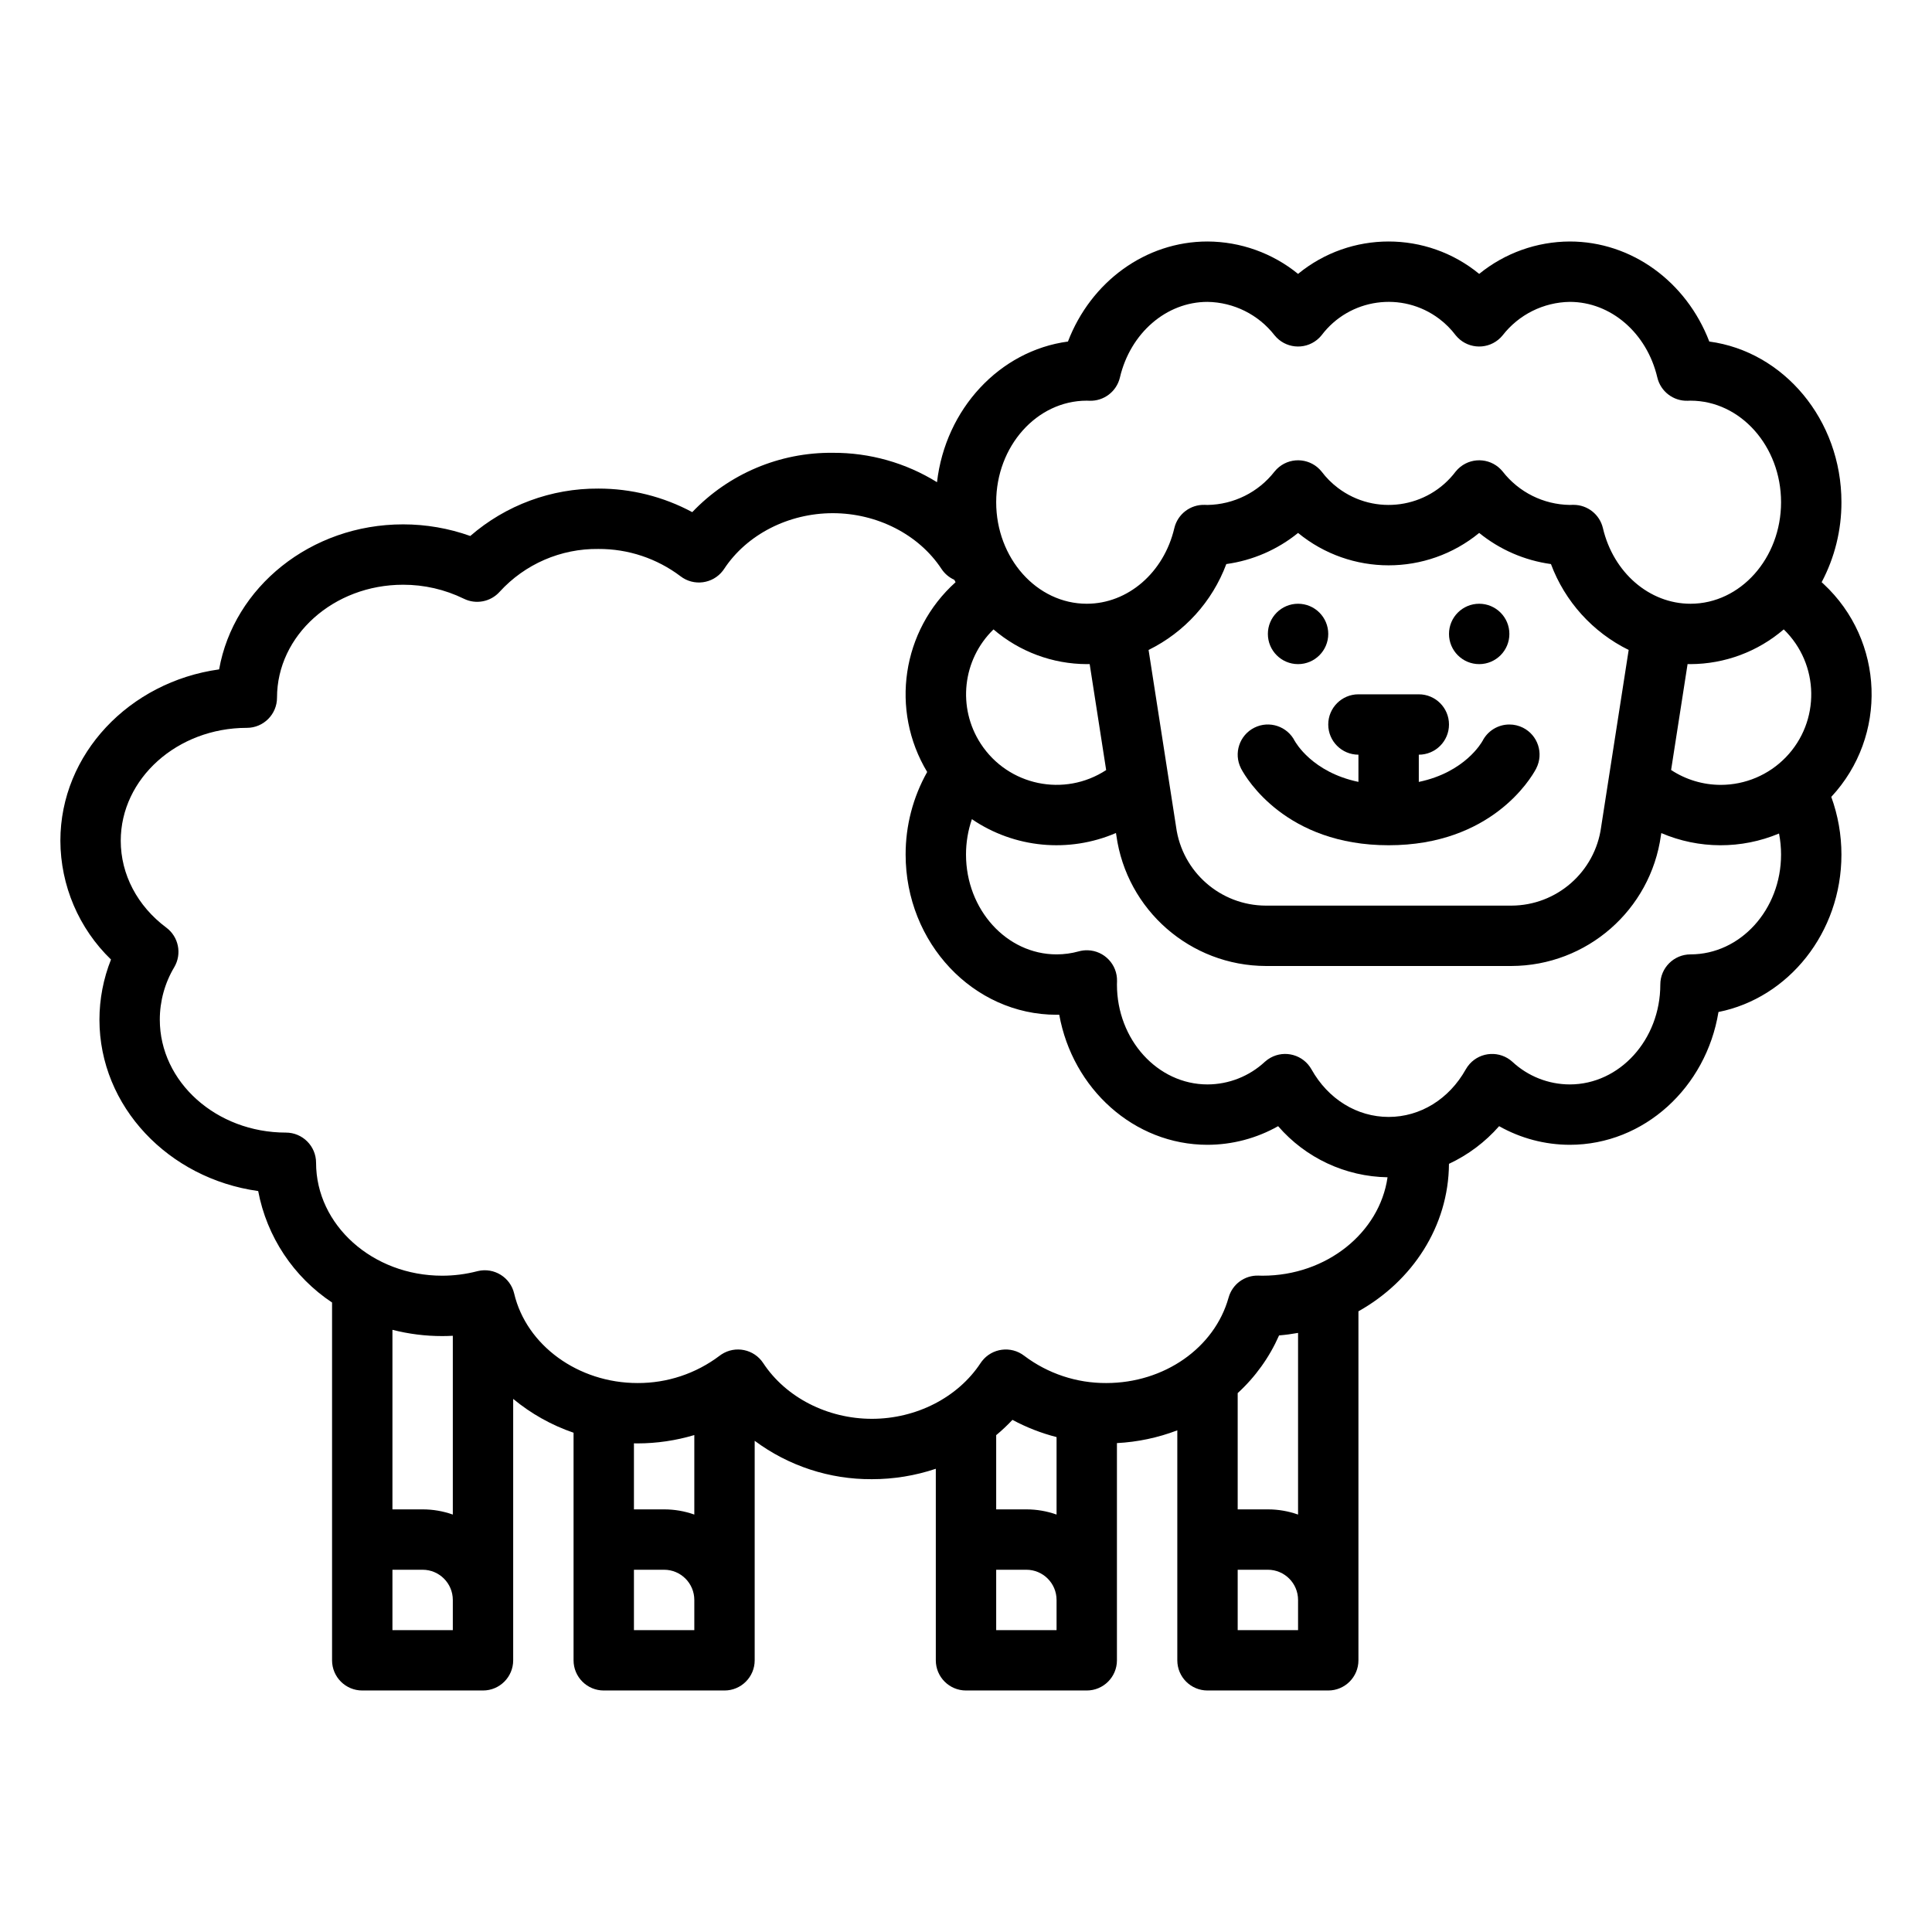 <svg id="Outline" enable-background="new 0 0 512 512" height="512" viewBox="0 0 512 512" width="512" xmlns="http://www.w3.org/2000/svg"><circle cx="344" cy="168" r="8"/><circle cx="392" cy="168" r="8"/><path d="m400 192c-3.029.001-5.797 1.714-7.149 4.425h-.006l.053-.1c-.215.4-4.647 8.332-16.9 10.891v-7.216c4.418 0 8-3.582 8-8s-3.582-8-8-8h-15.998c-4.418 0-8 3.582-8 8s3.582 8 8 8v7.208c-12.251-2.559-16.683-10.49-16.9-10.891l.053.1h-.006c-1.974-3.949-6.776-5.549-10.725-3.575s-5.549 6.776-3.575 10.725h-.006c.016.033.053.1.1.191.014.027.029.054.044.08 1.338 2.488 11.825 20.162 39.015 20.162s37.677-17.674 39.012-20.151c.015-.026.03-.053.044-.08.046-.088.083-.158.1-.191h-.006c1.983-3.94.397-8.742-3.543-10.725-1.119-.563-2.354-.855-3.607-.853z"/><path d="m482.756 154.29c3.46-6.53 5.261-13.81 5.244-21.2 0-21.851-15.305-39.94-35.019-42.578-6.09-15.873-20.575-26.512-36.981-26.512-8.746.032-17.217 3.062-24 8.584-13.953-11.445-34.047-11.445-48 0-6.783-5.522-15.254-8.552-24-8.584-16.4 0-30.891 10.64-36.982 26.513-18.094 2.422-32.463 17.862-34.7 37.276-8.289-5.139-17.859-7.839-27.612-7.789-14.06-.151-27.551 5.544-37.25 15.724-7.645-4.107-16.19-6.252-24.868-6.243-12.47-.078-24.542 4.387-33.959 12.561-5.715-2.038-11.737-3.08-17.805-3.079-24.5 0-44.894 16.66-48.755 38.432-23.776 3.305-42.069 22.415-42.069 45.419.043 11.871 4.881 23.221 13.416 31.473-2.018 5.071-3.058 10.478-3.063 15.936 0 23 18.293 42.114 42.069 45.42 2.282 12.081 9.341 22.731 19.578 29.539v94.818c0 4.418 3.582 8 8 8h32c4.418 0 8-3.582 8-8v-69.275c4.746 3.932 10.168 6.97 16 8.964v60.311c0 4.418 3.582 8 8 8h32c4.418 0 8-3.582 8-8v-58.173c8.973 6.675 19.876 10.246 31.059 10.173 5.759.006 11.481-.927 16.941-2.761v50.761c0 4.418 3.582 8 8 8h32c4.418 0 8-3.582 8-8v-57.564c5.477-.284 10.876-1.425 16-3.381v60.945c0 4.418 3.582 8 8 8h32c4.418 0 8-3.582 8-8v-92.489c14.284-8 23.885-22.509 23.993-39.082 5.073-2.371 9.599-5.77 13.292-9.98 5.711 3.225 12.156 4.925 18.715 4.936 19.722 0 36.156-15.231 39.414-35.194 18.526-3.7 32.586-21 32.586-41.729-.001-5.211-.911-10.382-2.691-15.28 15.017-16.146 14.103-41.408-2.043-56.426-.168-.156-.339-.312-.51-.466zm-194.756-48.108c.157 0 .721.023.721.023 3.814.128 7.19-2.45 8.069-6.164 2.774-11.8 12.319-20.041 23.21-20.041 6.963.107 13.502 3.366 17.779 8.861 2.778 3.436 7.815 3.969 11.251 1.191.438-.354.837-.753 1.191-1.191 7.404-9.819 21.366-11.777 31.185-4.373 1.654 1.247 3.126 2.719 4.373 4.373 2.778 3.436 7.815 3.969 11.251 1.191.438-.354.837-.753 1.191-1.191 4.277-5.495 10.816-8.754 17.779-8.861 10.891 0 20.436 8.241 23.21 20.041.879 3.713 4.254 6.292 8.068 6.164l.256-.01c.154-.006.309-.013.466-.013 13.234 0 24 12.071 24 26.909s-10.766 26.909-24 26.909c-10.891 0-20.436-8.241-23.21-20.041-.85-3.613-4.073-6.168-7.785-6.169-.094 0-.189 0-.284 0l-.254.01c-.155.006-.31.013-.467.013-6.963-.107-13.502-3.366-17.779-8.861-2.778-3.436-7.815-3.969-11.251-1.191-.438.354-.837.753-1.191 1.191-7.404 9.819-21.366 11.777-31.185 4.373-1.654-1.247-3.126-2.719-4.373-4.373-2.778-3.436-7.815-3.969-11.251-1.191-.438.354-.837.753-1.191 1.191-4.276 5.497-10.815 8.758-17.779 8.866-.157 0-.722-.023-.722-.023-3.813-.127-7.188 2.451-8.068 6.164-2.774 11.8-12.319 20.041-23.21 20.041-13.234 0-24-12.071-24-26.909s10.766-26.909 24-26.909zm143.615 66.065-7.272 46.753c-.01.058-.018.114-.025.172-1.621 11.907-11.773 20.795-23.79 20.828h-65.056c-12.017-.033-22.169-8.921-23.79-20.828-.007-.058-.015-.114-.025-.172l-7.272-46.753c9.518-4.683 16.887-12.826 20.6-22.763 6.973-.961 13.55-3.814 19.015-8.25 13.953 11.445 34.047 11.445 48 0 5.466 4.436 12.043 7.29 19.017 8.25 3.712 9.937 11.081 18.079 20.598 22.763zm-168.326-5.447c6.881 5.908 15.642 9.17 24.711 9.2.259 0 .516-.01.774-.016l4.37 28.092c-11.086 7.255-25.954 4.149-33.209-6.937-6.29-9.611-4.884-22.333 3.354-30.339zm-143.289 265.2h-16v-16h8c4.416.005 7.995 3.584 8 8zm0-30.624c-2.569-.912-5.274-1.377-8-1.376h-8v-47.585c4.305 1.105 8.732 1.662 13.176 1.659.942 0 1.884-.029 2.824-.079zm64 30.624h-16v-16h8c4.416.005 7.995 3.584 8 8zm0-30.624c-2.569-.912-5.274-1.377-8-1.376h-8v-17.5c.314.006.626.018.941.018 5.1-.007 10.172-.751 15.059-2.211zm96 30.624h-16v-16h8c4.416.005 7.995 3.584 8 8zm0-30.624c-2.569-.912-5.274-1.377-8-1.376h-8v-19.669c1.519-1.261 2.958-2.615 4.309-4.055 3.697 1.992 7.623 3.525 11.691 4.567zm64 30.624h-16v-16h8c4.416.005 7.995 3.584 8 8zm0-30.624c-2.569-.912-5.274-1.377-8-1.376h-8v-30.812c4.677-4.279 8.412-9.486 10.966-15.288 1.7-.14 3.383-.367 5.034-.665zm-9.412-63.3c-.234 0-1.082-.027-1.082-.027-3.672-.117-6.947 2.297-7.921 5.84-3.733 13.325-17.061 22.632-32.412 22.632-7.847.042-15.489-2.499-21.75-7.229-3.501-2.695-8.524-2.043-11.219 1.458-.12.156-.234.316-.343.481-6 9.111-17.037 14.771-28.8 14.771s-22.806-5.66-28.805-14.771c-2.43-3.69-7.391-4.712-11.081-2.283-.165.109-.326.223-.482.344-6.26 4.731-13.903 7.271-21.75 7.229-15.7 0-29.442-9.977-32.683-23.721-1.013-4.301-5.321-6.965-9.621-5.952-.06.014-.119.029-.179.044-3.033.786-6.153 1.184-9.286 1.184-18.423 0-33.411-13.425-33.411-29.926 0-4.418-3.582-8-8-8-18.424 0-33.412-13.424-33.412-29.925-.003-4.901 1.322-9.712 3.836-13.92 2.072-3.519 1.162-8.033-2.112-10.474-7.675-5.723-12.075-14.11-12.075-23.017 0-16.5 14.988-29.925 33.412-29.925 4.418 0 8-3.582 8-8 0-16.5 14.988-29.926 33.412-29.926 5.575-.012 11.078 1.254 16.087 3.7 3.231 1.597 7.131.836 9.525-1.858 6.703-7.332 16.219-11.451 26.152-11.323 7.847-.042 15.49 2.498 21.751 7.229 3.501 2.695 8.524 2.043 11.219-1.458.12-.156.234-.316.343-.481 6-9.111 17.037-14.771 28.8-14.771s22.806 5.66 28.805 14.771c.835 1.261 2.01 2.26 3.39 2.88.111.216.23.425.343.639-14.239 12.793-17.396 33.891-7.527 50.293-3.757 6.679-5.725 14.215-5.712 21.878 0 23.413 17.944 42.461 40 42.461.237 0 .474-.002.711-.007 3.533 19.605 19.807 34.469 39.289 34.469 6.559-.011 13.004-1.711 18.715-4.936 7.299 8.435 17.847 13.36 29 13.543-2.115 14.691-16.158 26.082-33.127 26.082zm113.412-85.153c-4.418 0-8 3.582-8 8 0 14.591-10.766 26.462-24 26.462-5.646-.014-11.078-2.16-15.209-6.008-3.275-2.966-8.334-2.715-11.3.56-.404.446-.756.936-1.05 1.461-4.418 7.891-12.06 12.602-20.441 12.602s-16.023-4.711-20.441-12.6c-2.159-3.855-7.034-5.23-10.889-3.071-.525.294-1.015.646-1.461 1.05-4.132 3.847-9.564 5.992-15.209 6.006-13.234 0-24-11.871-24-26.462 0-.193.022-.868.022-.868.125-4.417-3.354-8.098-7.771-8.223-.8-.023-1.6.075-2.371.29-1.915.532-3.893.801-5.88.8-13.234 0-24-11.87-24-26.461-.002-3.188.525-6.354 1.559-9.369 11.264 7.665 25.663 9.046 38.179 3.664l.1.621c2.742 19.803 19.642 34.567 39.634 34.623h65.056c19.992-.055 36.895-14.818 39.637-34.622l.094-.6c9.956 4.261 21.214 4.302 31.2.114.358 1.836.538 3.703.538 5.574.003 14.587-10.763 26.457-23.997 26.457zm8-44.923c-4.671-.005-9.239-1.376-13.141-3.943l4.367-28.073c.258.006.515.016.774.016 9.07-.031 17.831-3.295 24.711-9.205 9.51 9.221 9.745 24.406.524 33.916-4.521 4.663-10.74 7.293-17.235 7.289z"/></svg>